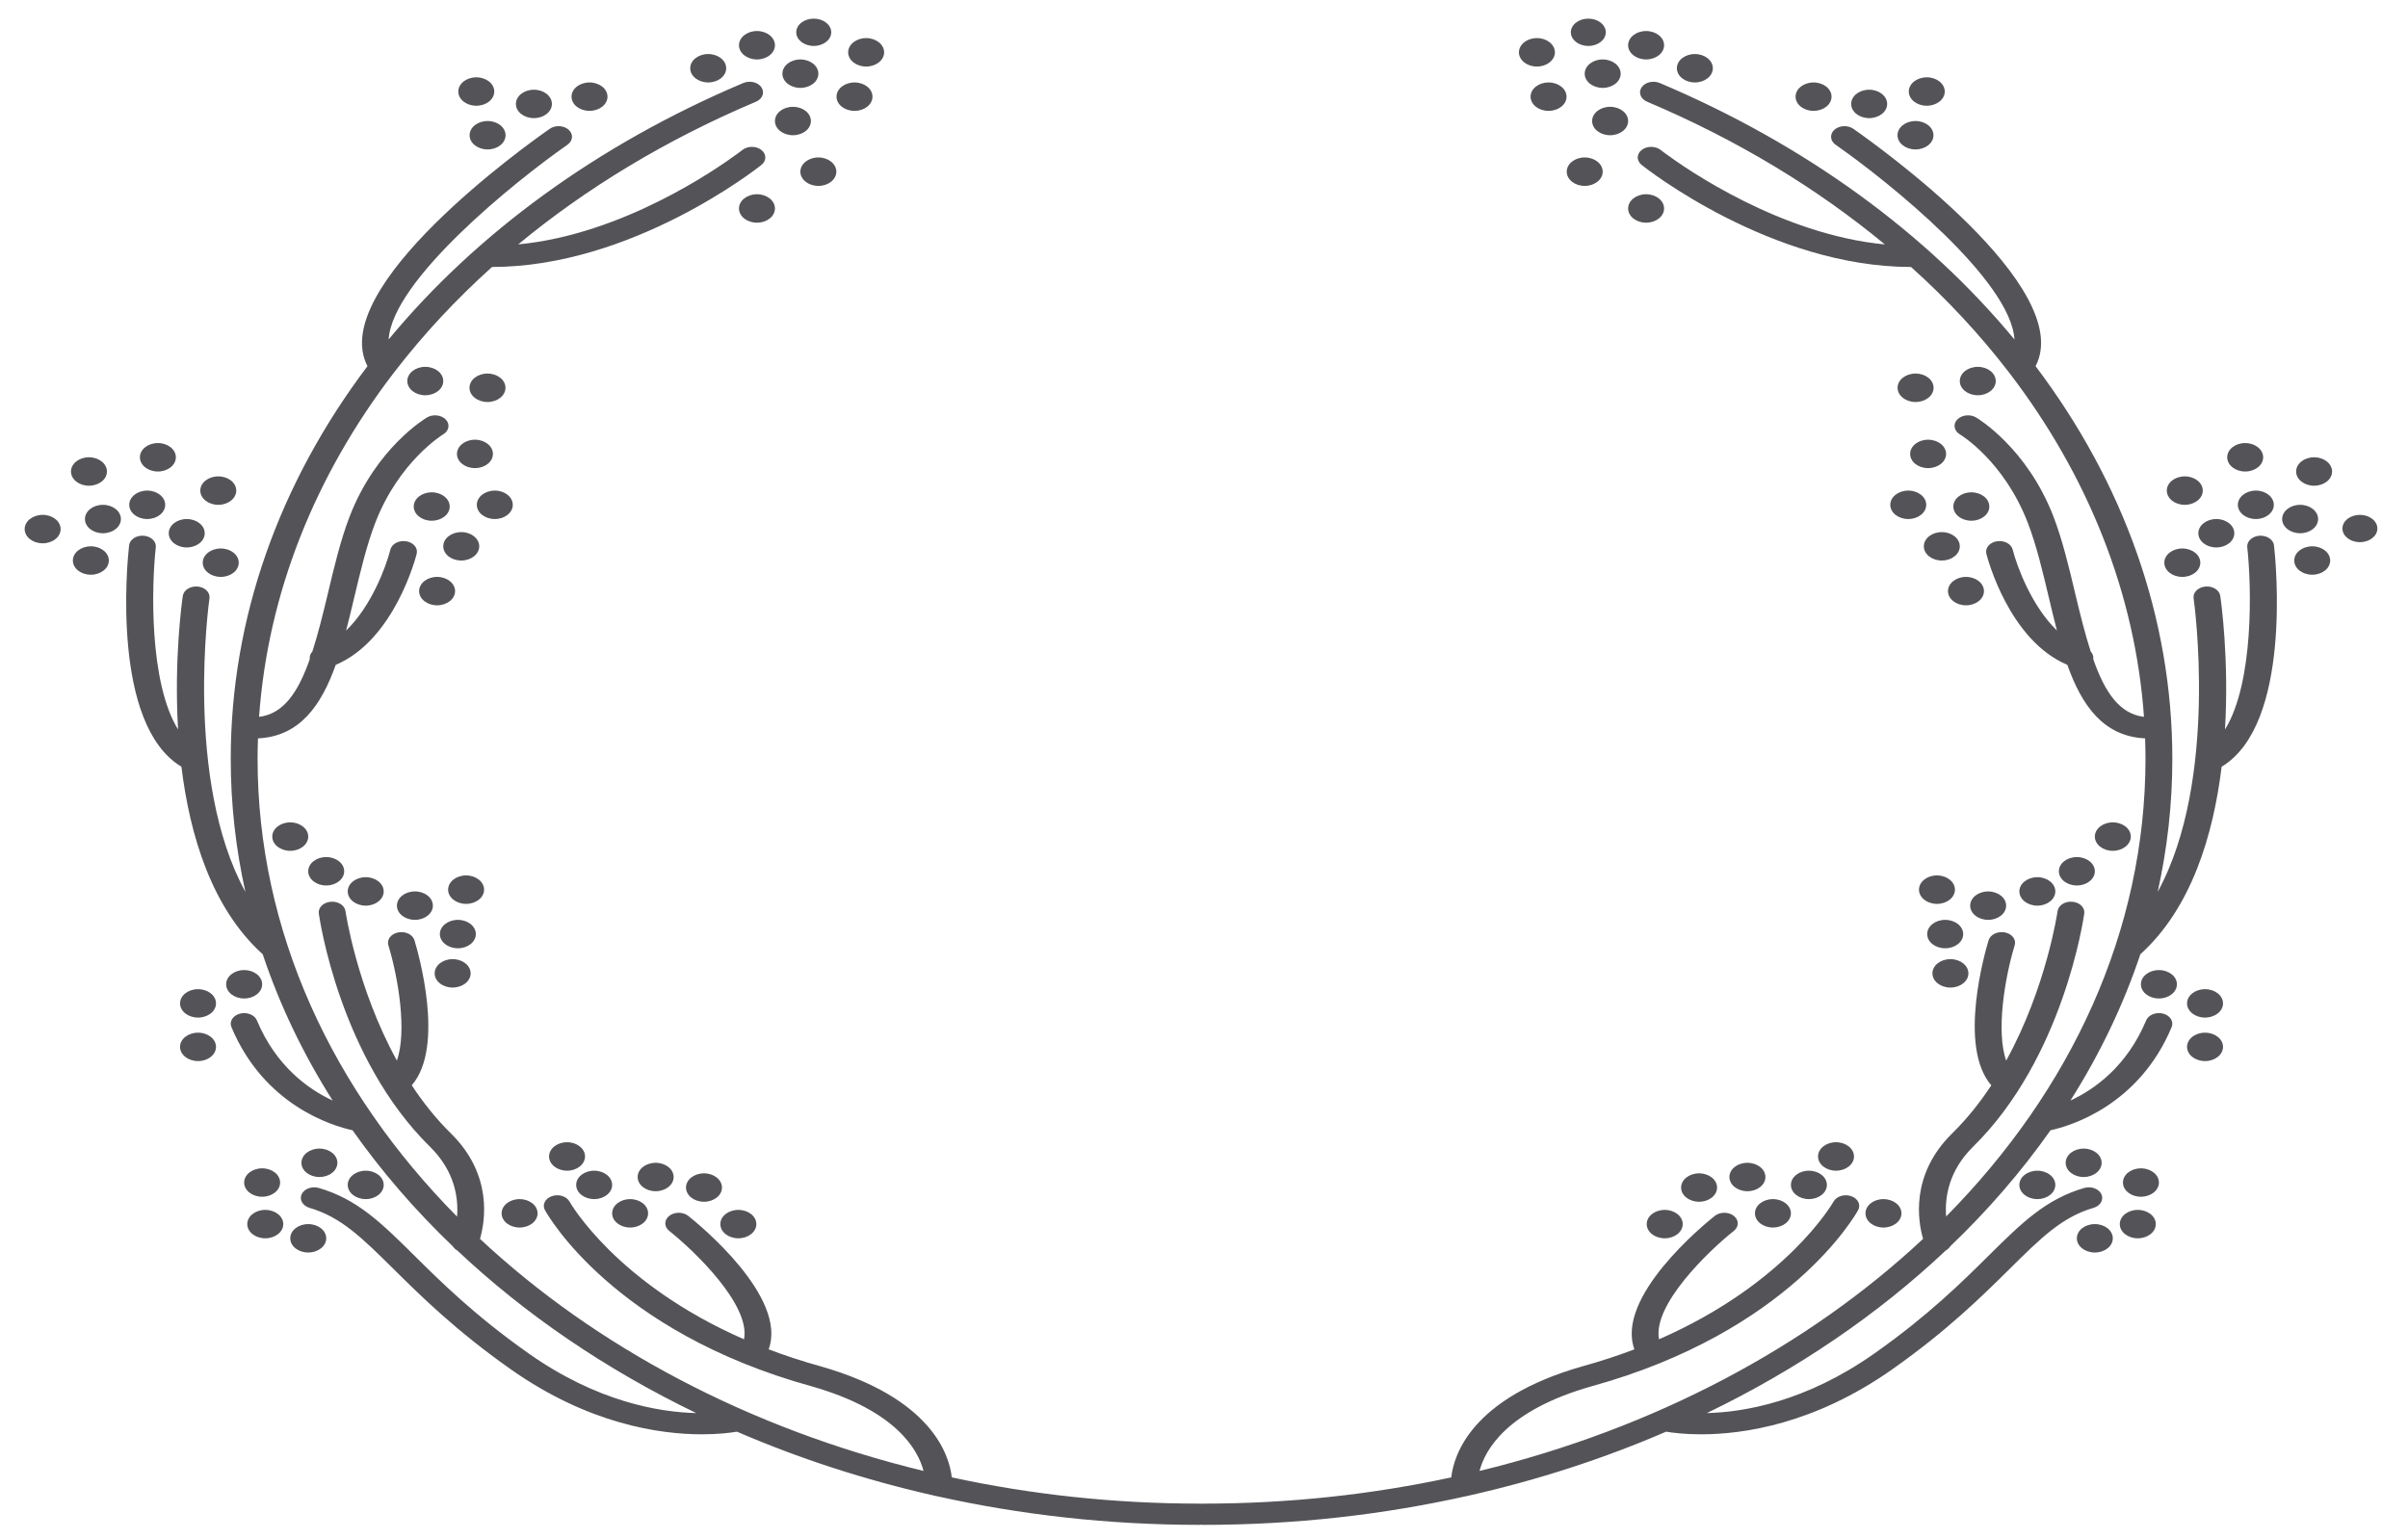 <?xml version="1.0" encoding="UTF-8"?>
<svg width="61px" height="39px" viewBox="0 0 61 39" version="1.1" xmlns="http://www.w3.org/2000/svg" xmlns:xlink="http://www.w3.org/1999/xlink">
    <title>13</title>
    <g id="页面-1" stroke="none" stroke-width="1" fill="none" fill-rule="evenodd">
        <g id="花环" transform="translate(-239, -249)" fill="#545458">
            <path d="M281.046,251.103 C284.757,252.672 287.815,254.923 290.031,257.601 C289.939,256.101 286.852,253.61 285.5,252.667 C285.359,252.569 285.346,252.398 285.47,252.287 C285.594,252.176 285.809,252.165 285.95,252.264 C286.544,252.678 291.601,256.287 290.566,258.277 C292.795,261.23 294.03,264.652 294.03,268.226 C294.03,269.375 293.902,270.5 293.659,271.595 C295.216,268.757 294.577,264.212 294.569,264.159 C294.547,264.011 294.681,263.878 294.867,263.86 C295.054,263.843 295.223,263.949 295.244,264.097 C295.263,264.222 295.47,265.692 295.364,267.482 C296.098,266.295 296.038,263.859 295.928,262.865 C295.912,262.717 296.05,262.586 296.237,262.573 C296.425,262.561 296.589,262.67 296.606,262.818 C296.657,263.282 297.053,267.36 295.279,268.425 C295.068,270.156 294.514,272.01 293.22,273.176 C292.788,274.469 292.191,275.71 291.448,276.883 C292.056,276.601 292.878,276.021 293.367,274.852 C293.426,274.711 293.618,274.634 293.797,274.681 C293.975,274.728 294.072,274.88 294.013,275.021 C293.185,277.001 291.468,277.521 290.944,277.636 C290.21,278.679 289.358,279.664 288.401,280.579 C288.376,280.62 288.338,280.655 288.29,280.682 C286.573,282.301 284.529,283.695 282.238,284.801 C283.192,284.778 284.752,284.51 286.485,283.289 C287.839,282.335 288.692,281.491 289.377,280.812 C290.215,279.983 290.82,279.384 291.796,279.098 C291.972,279.046 292.167,279.117 292.233,279.256 C292.298,279.395 292.208,279.55 292.032,279.602 C291.234,279.836 290.707,280.358 289.909,281.148 C289.207,281.842 288.334,282.706 286.937,283.691 C284.967,285.079 283.166,285.339 282.093,285.339 C281.677,285.339 281.37,285.3 281.207,285.272 C279.637,285.95 277.965,286.496 276.212,286.891 C276.196,286.896 276.179,286.9 276.161,286.902 C274.037,287.378 271.797,287.633 269.482,287.633 C269.467,287.633 269.452,287.631 269.438,287.629 C269.423,287.631 269.408,287.633 269.393,287.633 C267.083,287.633 264.847,287.379 262.726,286.905 C262.699,286.901 262.673,286.896 262.648,286.888 C260.901,286.492 259.233,285.948 257.668,285.272 C257.505,285.3 257.198,285.339 256.782,285.339 C255.709,285.339 253.908,285.079 251.938,283.691 C250.541,282.706 249.668,281.842 248.967,281.148 C248.168,280.358 247.641,279.836 246.843,279.602 C246.667,279.55 246.577,279.395 246.642,279.256 C246.707,279.117 246.903,279.046 247.079,279.098 C248.055,279.384 248.66,279.983 249.498,280.812 C250.183,281.491 251.037,282.335 252.39,283.289 C254.123,284.511 255.683,284.778 256.637,284.801 C254.347,283.695 252.302,282.301 250.585,280.682 C250.537,280.655 250.499,280.62 250.474,280.579 C249.517,279.664 248.666,278.679 247.931,277.636 C247.407,277.521 245.69,277.001 244.862,275.021 C244.803,274.88 244.9,274.728 245.078,274.681 C245.256,274.634 245.449,274.711 245.508,274.852 C245.997,276.021 246.819,276.601 247.427,276.883 C246.684,275.71 246.087,274.469 245.655,273.176 C244.361,272.01 243.807,270.156 243.596,268.425 C241.822,267.36 242.218,263.282 242.27,262.818 C242.286,262.67 242.451,262.56 242.638,262.573 C242.825,262.586 242.963,262.717 242.947,262.865 C242.837,263.859 242.777,266.295 243.511,267.482 C243.405,265.692 243.612,264.222 243.631,264.097 C243.652,263.949 243.822,263.844 244.008,263.86 C244.194,263.878 244.328,264.011 244.306,264.159 C244.299,264.212 243.659,268.757 245.216,271.595 C244.973,270.501 244.845,269.375 244.845,268.226 C244.845,264.652 246.08,261.23 248.309,258.277 C247.275,256.287 252.331,252.678 252.925,252.264 C253.066,252.165 253.281,252.176 253.405,252.287 C253.529,252.398 253.516,252.568 253.375,252.667 C252.023,253.611 248.938,256.102 248.845,257.6 C251.06,254.923 254.118,252.672 257.829,251.103 C257.995,251.033 258.201,251.082 258.289,251.213 C258.378,251.344 258.315,251.507 258.15,251.577 C255.874,252.539 253.852,253.765 252.127,255.192 C254.768,254.941 257.147,253.288 257.69,252.887 L257.774,252.824 C257.794,252.81 257.804,252.801 257.806,252.8 C257.938,252.695 258.154,252.694 258.287,252.799 C258.42,252.903 258.421,253.074 258.288,253.179 C258.154,253.286 254.999,255.763 251.464,255.764 C250.545,256.59 249.722,257.476 249.001,258.412 C248.993,258.425 248.983,258.437 248.972,258.449 C246.98,261.051 245.785,264.032 245.563,267.162 C246.178,267.086 246.548,266.551 246.847,265.701 C246.837,265.631 246.861,265.562 246.913,265.507 C247.051,265.08 247.175,264.585 247.306,264.036 C247.464,263.367 247.629,262.676 247.86,262.078 C248.531,260.347 249.767,259.606 249.819,259.575 C249.97,259.487 250.183,259.512 250.295,259.631 C250.406,259.75 250.375,259.918 250.225,260.006 C250.205,260.019 249.109,260.691 248.51,262.236 C248.29,262.804 248.13,263.481 247.974,264.135 C247.908,264.416 247.84,264.698 247.768,264.975 C248.405,264.362 248.78,263.361 248.889,262.925 C248.925,262.779 249.105,262.684 249.289,262.713 C249.473,262.742 249.592,262.884 249.556,263.029 C249.533,263.122 248.99,265.217 247.505,265.844 C247.14,266.869 246.595,267.657 245.535,267.707 C245.529,267.88 245.525,268.052 245.525,268.226 C245.525,272.595 247.413,276.621 250.578,279.823 C250.615,279.358 250.527,278.676 249.893,278.053 C247.612,275.813 247.097,272.292 247.076,272.143 C247.056,271.995 247.19,271.863 247.377,271.846 C247.564,271.83 247.732,271.936 247.752,272.084 C247.756,272.11 248.037,274.021 249.054,275.87 C249.314,275.133 249.092,273.782 248.838,272.947 C248.794,272.803 248.906,272.657 249.089,272.623 C249.271,272.588 249.455,272.677 249.499,272.821 C249.586,273.107 250.285,275.513 249.431,276.496 C249.715,276.928 250.043,277.343 250.423,277.716 C251.496,278.771 251.284,279.96 251.159,280.387 C254.081,283.12 257.965,285.191 262.395,286.267 C262.257,285.736 261.708,284.736 259.564,284.124 C254.542,282.74 252.873,279.783 252.804,279.658 C252.729,279.522 252.809,279.364 252.981,279.305 C253.153,279.246 253.353,279.308 253.428,279.444 C253.441,279.468 254.608,281.515 257.848,282.932 C258.017,282.059 256.583,280.685 255.953,280.185 C255.82,280.08 255.821,279.909 255.954,279.804 C256.087,279.7 256.302,279.7 256.435,279.805 C256.709,280.023 258.957,281.859 258.472,283.186 C258.882,283.342 259.321,283.487 259.791,283.617 C262.607,284.421 263.049,285.868 263.111,286.43 C265.113,286.863 267.219,287.095 269.393,287.095 C269.408,287.095 269.423,287.097 269.438,287.098 C269.452,287.097 269.467,287.095 269.482,287.095 C271.656,287.095 273.761,286.863 275.764,286.43 C275.826,285.868 276.267,284.421 279.08,283.618 C279.552,283.488 279.992,283.342 280.403,283.186 C279.918,281.859 282.166,280.023 282.44,279.805 C282.573,279.7 282.788,279.7 282.921,279.804 C283.054,279.909 283.055,280.08 282.922,280.185 C282.292,280.685 280.858,282.058 281.027,282.931 C284.268,281.514 285.434,279.468 285.447,279.444 C285.522,279.308 285.722,279.246 285.894,279.305 C286.066,279.364 286.145,279.522 286.071,279.658 C286.002,279.783 284.333,282.74 279.308,284.125 C277.167,284.736 276.618,285.735 276.48,286.267 C280.91,285.191 284.794,283.12 287.716,280.387 C287.591,279.96 287.379,278.771 288.452,277.716 C288.832,277.343 289.161,276.928 289.444,276.497 C288.59,275.513 289.289,273.107 289.376,272.821 C289.42,272.677 289.604,272.588 289.787,272.623 C289.969,272.657 290.081,272.803 290.037,272.947 C289.783,273.783 289.561,275.134 289.821,275.871 C290.84,274.02 291.119,272.11 291.123,272.084 C291.143,271.936 291.31,271.83 291.498,271.846 C291.685,271.862 291.819,271.995 291.799,272.143 C291.778,272.292 291.263,275.813 288.982,278.053 C288.354,278.671 288.264,279.354 288.3,279.82 C291.463,276.618 293.35,272.593 293.35,268.226 C293.35,268.052 293.346,267.88 293.34,267.707 C292.28,267.657 291.735,266.869 291.37,265.844 C289.885,265.217 289.342,263.122 289.319,263.029 C289.282,262.884 289.402,262.742 289.586,262.713 C289.771,262.685 289.949,262.779 289.986,262.925 C290.096,263.36 290.471,264.361 291.107,264.974 C291.034,264.698 290.967,264.416 290.901,264.135 C290.746,263.481 290.585,262.804 290.365,262.236 C289.758,260.671 288.662,260.013 288.651,260.007 C288.5,259.918 288.468,259.75 288.58,259.631 C288.692,259.512 288.906,259.487 289.056,259.575 C289.108,259.606 290.344,260.347 291.015,262.078 C291.246,262.676 291.411,263.367 291.569,264.036 C291.7,264.585 291.824,265.08 291.962,265.506 C292.014,265.562 292.039,265.631 292.027,265.701 C292.326,266.552 292.696,267.086 293.312,267.162 C293.09,264.032 291.895,261.05 289.902,258.448 C289.892,258.437 289.882,258.425 289.874,258.412 C289.154,257.476 288.33,256.59 287.411,255.764 C283.876,255.763 280.721,253.286 280.587,253.179 C280.454,253.074 280.455,252.903 280.588,252.799 C280.721,252.694 280.937,252.695 281.069,252.8 C281.07,252.801 281.075,252.805 281.084,252.812 L281.185,252.887 C281.728,253.288 284.109,254.941 286.748,255.193 C285.024,253.765 283,252.539 280.725,251.577 C280.56,251.507 280.497,251.344 280.586,251.213 C280.675,251.082 280.881,251.033 281.046,251.103 Z M292.067,280.013 C292.319,280.013 292.522,280.174 292.522,280.373 C292.522,280.572 292.319,280.733 292.067,280.733 C291.815,280.733 291.611,280.572 291.611,280.373 C291.611,280.174 291.815,280.013 292.067,280.013 Z M246.808,280.013 C247.06,280.013 247.264,280.174 247.264,280.373 C247.264,280.572 247.06,280.733 246.808,280.733 C246.556,280.733 246.353,280.572 246.353,280.373 C246.353,280.174 246.556,280.013 246.808,280.013 Z M281.171,279.653 C281.423,279.653 281.627,279.814 281.627,280.013 C281.627,280.212 281.423,280.373 281.171,280.373 C280.919,280.373 280.715,280.212 280.715,280.013 C280.715,279.814 280.919,279.653 281.171,279.653 Z M257.704,279.653 C257.956,279.653 258.16,279.814 258.16,280.013 C258.16,280.212 257.956,280.373 257.704,280.373 C257.452,280.373 257.248,280.212 257.248,280.013 C257.248,279.814 257.452,279.653 257.704,279.653 Z M293.155,279.653 C293.407,279.653 293.611,279.814 293.611,280.013 C293.611,280.212 293.407,280.373 293.155,280.373 C292.903,280.373 292.699,280.212 292.699,280.013 C292.699,279.814 292.903,279.653 293.155,279.653 Z M245.72,279.653 C245.971,279.653 246.176,279.814 246.176,280.013 C246.176,280.212 245.971,280.373 245.72,280.373 C245.468,280.373 245.264,280.212 245.264,280.013 C245.264,279.814 245.468,279.653 245.72,279.653 Z M283.912,279.38 C284.164,279.38 284.368,279.541 284.368,279.74 C284.368,279.939 284.164,280.1 283.912,280.1 C283.661,280.1 283.457,279.939 283.457,279.74 C283.457,279.541 283.661,279.38 283.912,279.38 Z M254.963,279.38 C255.214,279.38 255.418,279.541 255.418,279.74 C255.418,279.939 255.214,280.1 254.963,280.1 C254.711,280.1 254.507,279.939 254.507,279.74 C254.507,279.541 254.711,279.38 254.963,279.38 Z M286.712,279.38 C286.964,279.38 287.168,279.541 287.168,279.74 C287.168,279.939 286.964,280.1 286.712,280.1 C286.461,280.1 286.257,279.939 286.257,279.74 C286.257,279.541 286.461,279.38 286.712,279.38 Z M252.163,279.38 C252.414,279.38 252.618,279.541 252.618,279.74 C252.618,279.939 252.414,280.1 252.163,280.1 C251.911,280.1 251.707,279.939 251.707,279.74 C251.707,279.541 251.911,279.38 252.163,279.38 Z M282.042,278.727 C282.293,278.727 282.497,278.888 282.497,279.087 C282.497,279.286 282.293,279.447 282.042,279.447 C281.79,279.447 281.586,279.286 281.586,279.087 C281.586,278.888 281.79,278.727 282.042,278.727 Z M256.833,278.727 C257.085,278.727 257.289,278.888 257.289,279.087 C257.289,279.286 257.085,279.447 256.833,279.447 C256.582,279.447 256.378,279.286 256.378,279.087 C256.378,278.888 256.582,278.727 256.833,278.727 Z M284.823,278.66 C285.075,278.66 285.279,278.821 285.279,279.02 C285.279,279.219 285.075,279.38 284.823,279.38 C284.572,279.38 284.368,279.219 284.368,279.02 C284.368,278.821 284.572,278.66 284.823,278.66 Z M290.61,278.66 C290.862,278.66 291.066,278.821 291.066,279.02 C291.066,279.219 290.862,279.38 290.61,279.38 C290.359,279.38 290.155,279.219 290.155,279.02 C290.155,278.821 290.359,278.66 290.61,278.66 Z M254.052,278.66 C254.303,278.66 254.507,278.821 254.507,279.02 C254.507,279.219 254.303,279.38 254.052,279.38 C253.8,279.38 253.596,279.219 253.596,279.02 C253.596,278.821 253.8,278.66 254.052,278.66 Z M248.265,278.66 C248.516,278.66 248.72,278.821 248.72,279.02 C248.72,279.219 248.516,279.38 248.265,279.38 C248.013,279.38 247.809,279.219 247.809,279.02 C247.809,278.821 248.013,278.66 248.265,278.66 Z M293.234,278.6 C293.486,278.6 293.69,278.761 293.69,278.96 C293.69,279.159 293.486,279.32 293.234,279.32 C292.983,279.32 292.779,279.159 292.779,278.96 C292.779,278.761 292.983,278.6 293.234,278.6 Z M245.641,278.6 C245.892,278.6 246.096,278.761 246.096,278.96 C246.096,279.159 245.892,279.32 245.641,279.32 C245.389,279.32 245.185,279.159 245.185,278.96 C245.185,278.761 245.389,278.6 245.641,278.6 Z M255.609,278.46 C255.861,278.46 256.065,278.621 256.065,278.82 C256.065,279.019 255.861,279.18 255.609,279.18 C255.357,279.18 255.153,279.019 255.153,278.82 C255.153,278.621 255.357,278.46 255.609,278.46 Z M283.266,278.46 C283.518,278.46 283.722,278.621 283.722,278.82 C283.722,279.019 283.518,279.18 283.266,279.18 C283.014,279.18 282.81,279.019 282.81,278.82 C282.81,278.621 283.014,278.46 283.266,278.46 Z M247.092,278.1 C247.343,278.1 247.547,278.261 247.547,278.46 C247.547,278.659 247.343,278.82 247.092,278.82 C246.84,278.82 246.636,278.659 246.636,278.46 C246.636,278.261 246.84,278.1 247.092,278.1 Z M291.784,278.1 C292.035,278.1 292.239,278.261 292.239,278.46 C292.239,278.659 292.035,278.82 291.784,278.82 C291.532,278.82 291.328,278.659 291.328,278.46 C291.328,278.261 291.532,278.1 291.784,278.1 Z M285.51,277.939 C285.762,277.939 285.966,278.101 285.966,278.299 C285.966,278.498 285.762,278.66 285.51,278.66 C285.259,278.66 285.055,278.498 285.055,278.299 C285.055,278.101 285.259,277.939 285.51,277.939 Z M253.365,277.939 C253.616,277.939 253.82,278.101 253.82,278.299 C253.82,278.498 253.616,278.66 253.365,278.66 C253.113,278.66 252.909,278.498 252.909,278.299 C252.909,278.101 253.113,277.939 253.365,277.939 Z M244.017,275.163 C244.268,275.163 244.472,275.324 244.472,275.523 C244.472,275.722 244.268,275.883 244.017,275.883 C243.765,275.883 243.561,275.722 243.561,275.523 C243.561,275.324 243.765,275.163 244.017,275.163 Z M294.858,275.163 C295.11,275.163 295.314,275.324 295.314,275.523 C295.314,275.722 295.11,275.883 294.858,275.883 C294.607,275.883 294.403,275.722 294.403,275.523 C294.403,275.324 294.607,275.163 294.858,275.163 Z M294.858,274.061 C295.11,274.061 295.314,274.222 295.314,274.421 C295.314,274.62 295.11,274.781 294.858,274.781 C294.607,274.781 294.403,274.62 294.403,274.421 C294.403,274.222 294.607,274.061 294.858,274.061 Z M244.017,274.061 C244.268,274.061 244.472,274.222 244.472,274.421 C244.472,274.62 244.268,274.781 244.017,274.781 C243.765,274.781 243.561,274.62 243.561,274.421 C243.561,274.222 243.765,274.061 244.017,274.061 Z M245.185,273.577 C245.437,273.577 245.641,273.738 245.641,273.937 C245.641,274.136 245.437,274.297 245.185,274.297 C244.933,274.297 244.729,274.136 244.729,273.937 C244.729,273.738 244.933,273.577 245.185,273.577 Z M293.69,273.577 C293.942,273.577 294.146,273.738 294.146,273.937 C294.146,274.136 293.942,274.297 293.69,274.297 C293.438,274.297 293.234,274.136 293.234,273.937 C293.234,273.738 293.438,273.577 293.69,273.577 Z M288.409,273.3 C288.66,273.3 288.864,273.461 288.864,273.66 C288.864,273.859 288.66,274.02 288.409,274.02 C288.157,274.02 287.953,273.859 287.953,273.66 C287.953,273.461 288.157,273.3 288.409,273.3 Z M250.466,273.3 C250.718,273.3 250.922,273.461 250.922,273.66 C250.922,273.859 250.718,274.02 250.466,274.02 C250.215,274.02 250.011,273.859 250.011,273.66 C250.011,273.461 250.215,273.3 250.466,273.3 Z M250.599,272.305 C250.851,272.305 251.054,272.466 251.054,272.665 C251.054,272.864 250.851,273.025 250.599,273.025 C250.347,273.025 250.143,272.864 250.143,272.665 C250.143,272.466 250.347,272.305 250.599,272.305 Z M288.276,272.305 C288.528,272.305 288.732,272.466 288.732,272.665 C288.732,272.864 288.528,273.025 288.276,273.025 C288.024,273.025 287.82,272.864 287.82,272.665 C287.82,272.466 288.024,272.305 288.276,272.305 Z M289.364,271.585 C289.616,271.585 289.82,271.746 289.82,271.945 C289.82,272.144 289.616,272.305 289.364,272.305 C289.113,272.305 288.909,272.144 288.909,271.945 C288.909,271.746 289.113,271.585 289.364,271.585 Z M249.511,271.584 C249.762,271.584 249.966,271.746 249.966,271.945 C249.966,272.144 249.762,272.305 249.511,272.305 C249.259,272.305 249.055,272.144 249.055,271.945 C249.055,271.746 249.259,271.584 249.511,271.584 Z M290.61,271.224 C290.862,271.224 291.066,271.386 291.066,271.584 C291.066,271.783 290.862,271.945 290.61,271.945 C290.359,271.945 290.155,271.783 290.155,271.584 C290.155,271.386 290.359,271.224 290.61,271.224 Z M248.265,271.224 C248.516,271.224 248.72,271.386 248.72,271.584 C248.72,271.783 248.516,271.945 248.265,271.945 C248.013,271.945 247.809,271.783 247.809,271.584 C247.809,271.386 248.013,271.224 248.265,271.224 Z M250.807,271.179 C251.059,271.179 251.263,271.341 251.263,271.54 C251.263,271.739 251.059,271.9 250.807,271.9 C250.556,271.9 250.352,271.739 250.352,271.54 C250.352,271.341 250.556,271.179 250.807,271.179 Z M288.068,271.179 C288.319,271.179 288.523,271.341 288.523,271.54 C288.523,271.739 288.319,271.9 288.068,271.9 C287.816,271.9 287.612,271.739 287.612,271.54 C287.612,271.341 287.816,271.179 288.068,271.179 Z M291.611,270.714 C291.863,270.714 292.067,270.875 292.067,271.074 C292.067,271.273 291.863,271.434 291.611,271.434 C291.36,271.434 291.156,271.273 291.156,271.074 C291.156,270.875 291.36,270.714 291.611,270.714 Z M247.264,270.714 C247.515,270.714 247.719,270.875 247.719,271.074 C247.719,271.273 247.515,271.434 247.264,271.434 C247.012,271.434 246.808,271.273 246.808,271.074 C246.808,270.875 247.012,270.714 247.264,270.714 Z M292.522,269.835 C292.774,269.835 292.978,269.996 292.978,270.195 C292.978,270.394 292.774,270.556 292.522,270.556 C292.271,270.556 292.067,270.394 292.067,270.195 C292.067,269.996 292.271,269.835 292.522,269.835 Z M246.353,269.835 C246.604,269.835 246.808,269.997 246.808,270.195 C246.808,270.394 246.604,270.556 246.353,270.556 C246.101,270.556 245.897,270.394 245.897,270.195 C245.897,269.997 246.101,269.835 246.353,269.835 Z M250.072,263.616 C250.324,263.616 250.528,263.777 250.528,263.976 C250.528,264.175 250.324,264.336 250.072,264.336 C249.821,264.336 249.617,264.175 249.617,263.976 C249.617,263.777 249.821,263.616 250.072,263.616 Z M288.803,263.616 C289.054,263.616 289.258,263.777 289.258,263.976 C289.258,264.175 289.054,264.336 288.803,264.336 C288.551,264.336 288.347,264.175 288.347,263.976 C288.347,263.777 288.551,263.616 288.803,263.616 Z M244.592,262.896 C244.844,262.896 245.048,263.057 245.048,263.256 C245.048,263.455 244.844,263.616 244.592,263.616 C244.34,263.616 244.136,263.455 244.136,263.256 C244.136,263.057 244.34,262.896 244.592,262.896 Z M294.283,262.896 C294.535,262.896 294.739,263.057 294.739,263.256 C294.739,263.455 294.535,263.616 294.283,263.616 C294.031,263.616 293.827,263.455 293.827,263.256 C293.827,263.057 294.031,262.896 294.283,262.896 Z M288.19,262.481 C288.442,262.481 288.646,262.642 288.646,262.841 C288.646,263.04 288.442,263.201 288.19,263.201 C287.939,263.201 287.735,263.04 287.735,262.841 C287.735,262.642 287.939,262.481 288.19,262.481 Z M250.685,262.481 C250.936,262.481 251.14,262.642 251.14,262.841 C251.14,263.04 250.936,263.201 250.685,263.201 C250.433,263.201 250.229,263.04 250.229,262.841 C250.229,262.642 250.433,262.481 250.685,262.481 Z M243.731,262.15 C243.982,262.15 244.186,262.311 244.186,262.51 C244.186,262.709 243.982,262.87 243.731,262.87 C243.479,262.87 243.275,262.709 243.275,262.51 C243.275,262.311 243.479,262.15 243.731,262.15 Z M295.144,262.15 C295.396,262.15 295.6,262.311 295.6,262.51 C295.6,262.709 295.396,262.87 295.144,262.87 C294.893,262.87 294.689,262.709 294.689,262.51 C294.689,262.311 294.893,262.15 295.144,262.15 Z M288.939,261.473 C289.19,261.473 289.394,261.634 289.394,261.833 C289.394,262.032 289.19,262.193 288.939,262.193 C288.687,262.193 288.483,262.032 288.483,261.833 C288.483,261.634 288.687,261.473 288.939,261.473 Z M249.936,261.473 C250.188,261.473 250.392,261.634 250.392,261.833 C250.392,262.032 250.188,262.193 249.936,262.193 C249.685,262.193 249.481,262.032 249.481,261.833 C249.481,261.634 249.685,261.473 249.936,261.473 Z M287.34,261.429 C287.592,261.429 287.796,261.591 287.796,261.79 C287.796,261.988 287.592,262.15 287.34,262.15 C287.089,262.15 286.885,261.988 286.885,261.79 C286.885,261.591 287.089,261.429 287.34,261.429 Z M242.729,261.429 C242.981,261.429 243.185,261.591 243.185,261.79 C243.185,261.988 242.981,262.15 242.729,262.15 C242.478,262.15 242.274,261.988 242.274,261.79 C242.274,261.591 242.478,261.429 242.729,261.429 Z M251.535,261.429 C251.786,261.429 251.99,261.591 251.99,261.79 C251.99,261.988 251.786,262.15 251.535,262.15 C251.283,262.15 251.079,261.988 251.079,261.79 C251.079,261.591 251.283,261.429 251.535,261.429 Z M296.146,261.429 C296.397,261.429 296.601,261.591 296.601,261.79 C296.601,261.988 296.397,262.15 296.146,262.15 C295.894,262.15 295.69,261.988 295.69,261.79 C295.69,261.591 295.894,261.429 296.146,261.429 Z M244.529,261.069 C244.781,261.069 244.985,261.23 244.985,261.429 C244.985,261.628 244.781,261.79 244.529,261.79 C244.278,261.79 244.074,261.628 244.074,261.429 C244.074,261.23 244.278,261.069 244.529,261.069 Z M294.346,261.069 C294.597,261.069 294.801,261.23 294.801,261.429 C294.801,261.628 294.597,261.79 294.346,261.79 C294.094,261.79 293.89,261.628 293.89,261.429 C293.89,261.23 294.094,261.069 294.346,261.069 Z M242.999,260.225 C243.251,260.225 243.455,260.387 243.455,260.585 C243.455,260.784 243.251,260.946 242.999,260.946 C242.748,260.946 242.544,260.784 242.544,260.585 C242.544,260.387 242.748,260.225 242.999,260.225 Z M295.876,260.225 C296.128,260.225 296.331,260.387 296.331,260.585 C296.331,260.784 296.128,260.946 295.876,260.946 C295.624,260.946 295.42,260.784 295.42,260.585 C295.42,260.387 295.624,260.225 295.876,260.225 Z M251.032,260.14 C251.283,260.14 251.487,260.301 251.487,260.5 C251.487,260.699 251.283,260.86 251.032,260.86 C250.78,260.86 250.576,260.699 250.576,260.5 C250.576,260.301 250.78,260.14 251.032,260.14 Z M287.843,260.14 C288.095,260.14 288.299,260.301 288.299,260.5 C288.299,260.699 288.095,260.86 287.843,260.86 C287.592,260.86 287.388,260.699 287.388,260.5 C287.388,260.301 287.592,260.14 287.843,260.14 Z M287.526,258.464 C287.778,258.464 287.982,258.626 287.982,258.824 C287.982,259.023 287.778,259.185 287.526,259.185 C287.274,259.185 287.07,259.023 287.07,258.824 C287.07,258.626 287.274,258.464 287.526,258.464 Z M251.349,258.464 C251.601,258.464 251.805,258.626 251.805,258.825 C251.805,259.023 251.601,259.185 251.349,259.185 C251.097,259.185 250.893,259.023 250.893,258.825 C250.893,258.626 251.097,258.464 251.349,258.464 Z M289.102,258.294 C289.353,258.294 289.557,258.455 289.557,258.654 C289.557,258.853 289.353,259.014 289.102,259.014 C288.85,259.014 288.646,258.853 288.646,258.654 C288.646,258.455 288.85,258.294 289.102,258.294 Z M249.773,258.294 C250.025,258.294 250.229,258.455 250.229,258.654 C250.229,258.853 250.025,259.014 249.773,259.014 C249.522,259.014 249.318,258.853 249.318,258.654 C249.318,258.455 249.522,258.294 249.773,258.294 Z M280.699,253.921 C280.951,253.921 281.155,254.083 281.155,254.282 C281.155,254.48 280.951,254.642 280.699,254.642 C280.448,254.642 280.244,254.48 280.244,254.282 C280.244,254.083 280.448,253.921 280.699,253.921 Z M258.176,253.921 C258.427,253.921 258.631,254.083 258.631,254.282 C258.631,254.481 258.427,254.642 258.176,254.642 C257.924,254.642 257.72,254.481 257.72,254.282 C257.72,254.083 257.924,253.921 258.176,253.921 Z M279.144,252.989 C279.396,252.989 279.6,253.151 279.6,253.35 C279.6,253.548 279.396,253.71 279.144,253.71 C278.892,253.71 278.689,253.548 278.689,253.35 C278.689,253.151 278.892,252.989 279.144,252.989 Z M259.731,252.989 C259.983,252.989 260.186,253.151 260.186,253.35 C260.186,253.548 259.983,253.71 259.731,253.71 C259.479,253.71 259.275,253.548 259.275,253.35 C259.275,253.151 259.479,252.989 259.731,252.989 Z M251.352,252.066 C251.603,252.066 251.807,252.227 251.807,252.426 C251.807,252.625 251.603,252.786 251.352,252.786 C251.1,252.786 250.896,252.625 250.896,252.426 C250.896,252.227 251.1,252.066 251.352,252.066 Z M287.523,252.066 C287.775,252.066 287.979,252.227 287.979,252.426 C287.979,252.625 287.775,252.786 287.523,252.786 C287.272,252.786 287.068,252.625 287.068,252.426 C287.068,252.227 287.272,252.066 287.523,252.066 Z M279.788,251.706 C280.04,251.706 280.244,251.867 280.244,252.066 C280.244,252.265 280.04,252.426 279.788,252.426 C279.536,252.426 279.332,252.265 279.332,252.066 C279.332,251.867 279.536,251.706 279.788,251.706 Z M259.087,251.706 C259.339,251.706 259.542,251.867 259.542,252.066 C259.542,252.265 259.339,252.426 259.087,252.426 C258.835,252.426 258.631,252.265 258.631,252.066 C258.631,251.867 258.835,251.706 259.087,251.706 Z M286.35,251.273 C286.602,251.273 286.806,251.434 286.806,251.633 C286.806,251.832 286.602,251.993 286.35,251.993 C286.098,251.993 285.894,251.832 285.894,251.633 C285.894,251.434 286.098,251.273 286.35,251.273 Z M252.525,251.273 C252.777,251.273 252.981,251.434 252.981,251.633 C252.981,251.832 252.777,251.993 252.525,251.993 C252.273,251.993 252.069,251.832 252.069,251.633 C252.069,251.434 252.273,251.273 252.525,251.273 Z M284.942,251.089 C285.193,251.089 285.397,251.25 285.397,251.449 C285.397,251.648 285.193,251.809 284.942,251.809 C284.69,251.809 284.486,251.648 284.486,251.449 C284.486,251.25 284.69,251.089 284.942,251.089 Z M278.228,251.089 C278.48,251.089 278.684,251.25 278.684,251.449 C278.684,251.648 278.48,251.809 278.228,251.809 C277.976,251.809 277.773,251.648 277.773,251.449 C277.773,251.25 277.976,251.089 278.228,251.089 Z M253.933,251.089 C254.185,251.089 254.389,251.25 254.389,251.449 C254.389,251.648 254.185,251.809 253.933,251.809 C253.682,251.809 253.478,251.648 253.478,251.449 C253.478,251.25 253.682,251.089 253.933,251.089 Z M260.647,251.089 C260.899,251.089 261.102,251.25 261.102,251.449 C261.102,251.648 260.899,251.809 260.647,251.809 C260.395,251.809 260.191,251.648 260.191,251.449 C260.191,251.25 260.395,251.089 260.647,251.089 Z M287.809,250.959 C288.061,250.959 288.265,251.12 288.265,251.319 C288.265,251.518 288.061,251.679 287.809,251.679 C287.558,251.679 287.354,251.518 287.354,251.319 C287.354,251.12 287.558,250.959 287.809,250.959 Z M251.066,250.959 C251.317,250.959 251.521,251.12 251.521,251.319 C251.521,251.518 251.317,251.679 251.066,251.679 C250.814,251.679 250.61,251.518 250.61,251.319 C250.61,251.12 250.814,250.959 251.066,250.959 Z M279.6,250.506 C279.851,250.506 280.055,250.668 280.055,250.867 C280.055,251.066 279.851,251.227 279.6,251.227 C279.348,251.227 279.144,251.066 279.144,250.867 C279.144,250.668 279.348,250.506 279.6,250.506 Z M259.275,250.506 C259.527,250.506 259.731,250.668 259.731,250.867 C259.731,251.066 259.527,251.227 259.275,251.227 C259.024,251.227 258.82,251.066 258.82,250.867 C258.82,250.668 259.024,250.506 259.275,250.506 Z M281.935,250.369 C282.186,250.369 282.39,250.53 282.39,250.729 C282.39,250.928 282.186,251.089 281.935,251.089 C281.683,251.089 281.479,250.928 281.479,250.729 C281.479,250.53 281.683,250.369 281.935,250.369 Z M256.94,250.369 C257.192,250.369 257.396,250.53 257.396,250.729 C257.396,250.928 257.192,251.089 256.94,251.089 C256.689,251.089 256.485,250.928 256.485,250.729 C256.485,250.53 256.689,250.369 256.94,250.369 Z M277.933,249.965 C278.185,249.965 278.389,250.127 278.389,250.326 C278.389,250.524 278.185,250.686 277.933,250.686 C277.682,250.686 277.478,250.524 277.478,250.326 C277.478,250.127 277.682,249.965 277.933,249.965 Z M260.942,249.965 C261.193,249.965 261.397,250.127 261.397,250.326 C261.397,250.524 261.193,250.686 260.942,250.686 C260.69,250.686 260.486,250.524 260.486,250.326 C260.486,250.127 260.69,249.965 260.942,249.965 Z M280.699,249.786 C280.951,249.786 281.155,249.947 281.155,250.146 C281.155,250.345 280.951,250.506 280.699,250.506 C280.448,250.506 280.244,250.345 280.244,250.146 C280.244,249.947 280.448,249.786 280.699,249.786 Z M258.176,249.786 C258.427,249.786 258.631,249.947 258.631,250.146 C258.631,250.345 258.427,250.506 258.176,250.506 C257.924,250.506 257.72,250.345 257.72,250.146 C257.72,249.947 257.924,249.786 258.176,249.786 Z M279.236,249.472 C279.48,249.472 279.678,249.627 279.678,249.818 C279.678,250.009 279.48,250.164 279.236,250.164 C278.991,250.164 278.793,250.009 278.793,249.818 C278.793,249.627 278.991,249.472 279.236,249.472 Z M259.614,249.472 C259.858,249.472 260.057,249.627 260.057,249.818 C260.057,250.009 259.858,250.164 259.614,250.164 C259.369,250.164 259.171,250.009 259.171,249.818 C259.171,249.627 259.369,249.472 259.614,249.472 Z M298.339,262.39 C298.339,262.581 298.537,262.736 298.782,262.736 C299.026,262.736 299.224,262.581 299.224,262.39 C299.224,262.199 299.026,262.044 298.782,262.044 C298.537,262.044 298.339,262.199 298.339,262.39 Z M297.166,260.946 C297.166,261.145 297.37,261.306 297.622,261.306 C297.873,261.306 298.077,261.145 298.077,260.946 C298.077,260.747 297.873,260.585 297.622,260.585 C297.37,260.585 297.166,260.747 297.166,260.946 Z M297.268,261.79 C297.016,261.79 296.812,261.951 296.812,262.15 C296.812,262.349 297.016,262.51 297.268,262.51 C297.519,262.51 297.723,262.349 297.723,262.15 C297.723,261.951 297.519,261.79 297.268,261.79 Z M297.118,263.201 C297.118,263.4 297.322,263.561 297.574,263.561 C297.826,263.561 298.029,263.4 298.029,263.201 C298.029,263.002 297.826,262.841 297.574,262.841 C297.322,262.841 297.118,263.002 297.118,263.201 Z M239.625,262.405 C239.625,262.604 239.829,262.765 240.081,262.765 C240.332,262.765 240.536,262.604 240.536,262.405 C240.536,262.206 240.332,262.044 240.081,262.044 C239.829,262.044 239.625,262.206 239.625,262.405 Z M241.709,260.946 C241.709,260.747 241.505,260.585 241.253,260.585 C241.002,260.585 240.798,260.747 240.798,260.946 C240.798,261.145 241.002,261.306 241.253,261.306 C241.505,261.306 241.709,261.145 241.709,260.946 Z M241.152,262.15 C241.152,262.349 241.355,262.51 241.607,262.51 C241.859,262.51 242.063,262.349 242.063,262.15 C242.063,261.951 241.859,261.79 241.607,261.79 C241.355,261.79 241.152,261.951 241.152,262.15 Z M240.846,263.201 C240.846,263.4 241.049,263.561 241.301,263.561 C241.553,263.561 241.757,263.4 241.757,263.201 C241.757,263.002 241.553,262.841 241.301,262.841 C241.049,262.841 240.846,263.002 240.846,263.201 Z" id="13"></path>
        </g>
    </g>
</svg>
